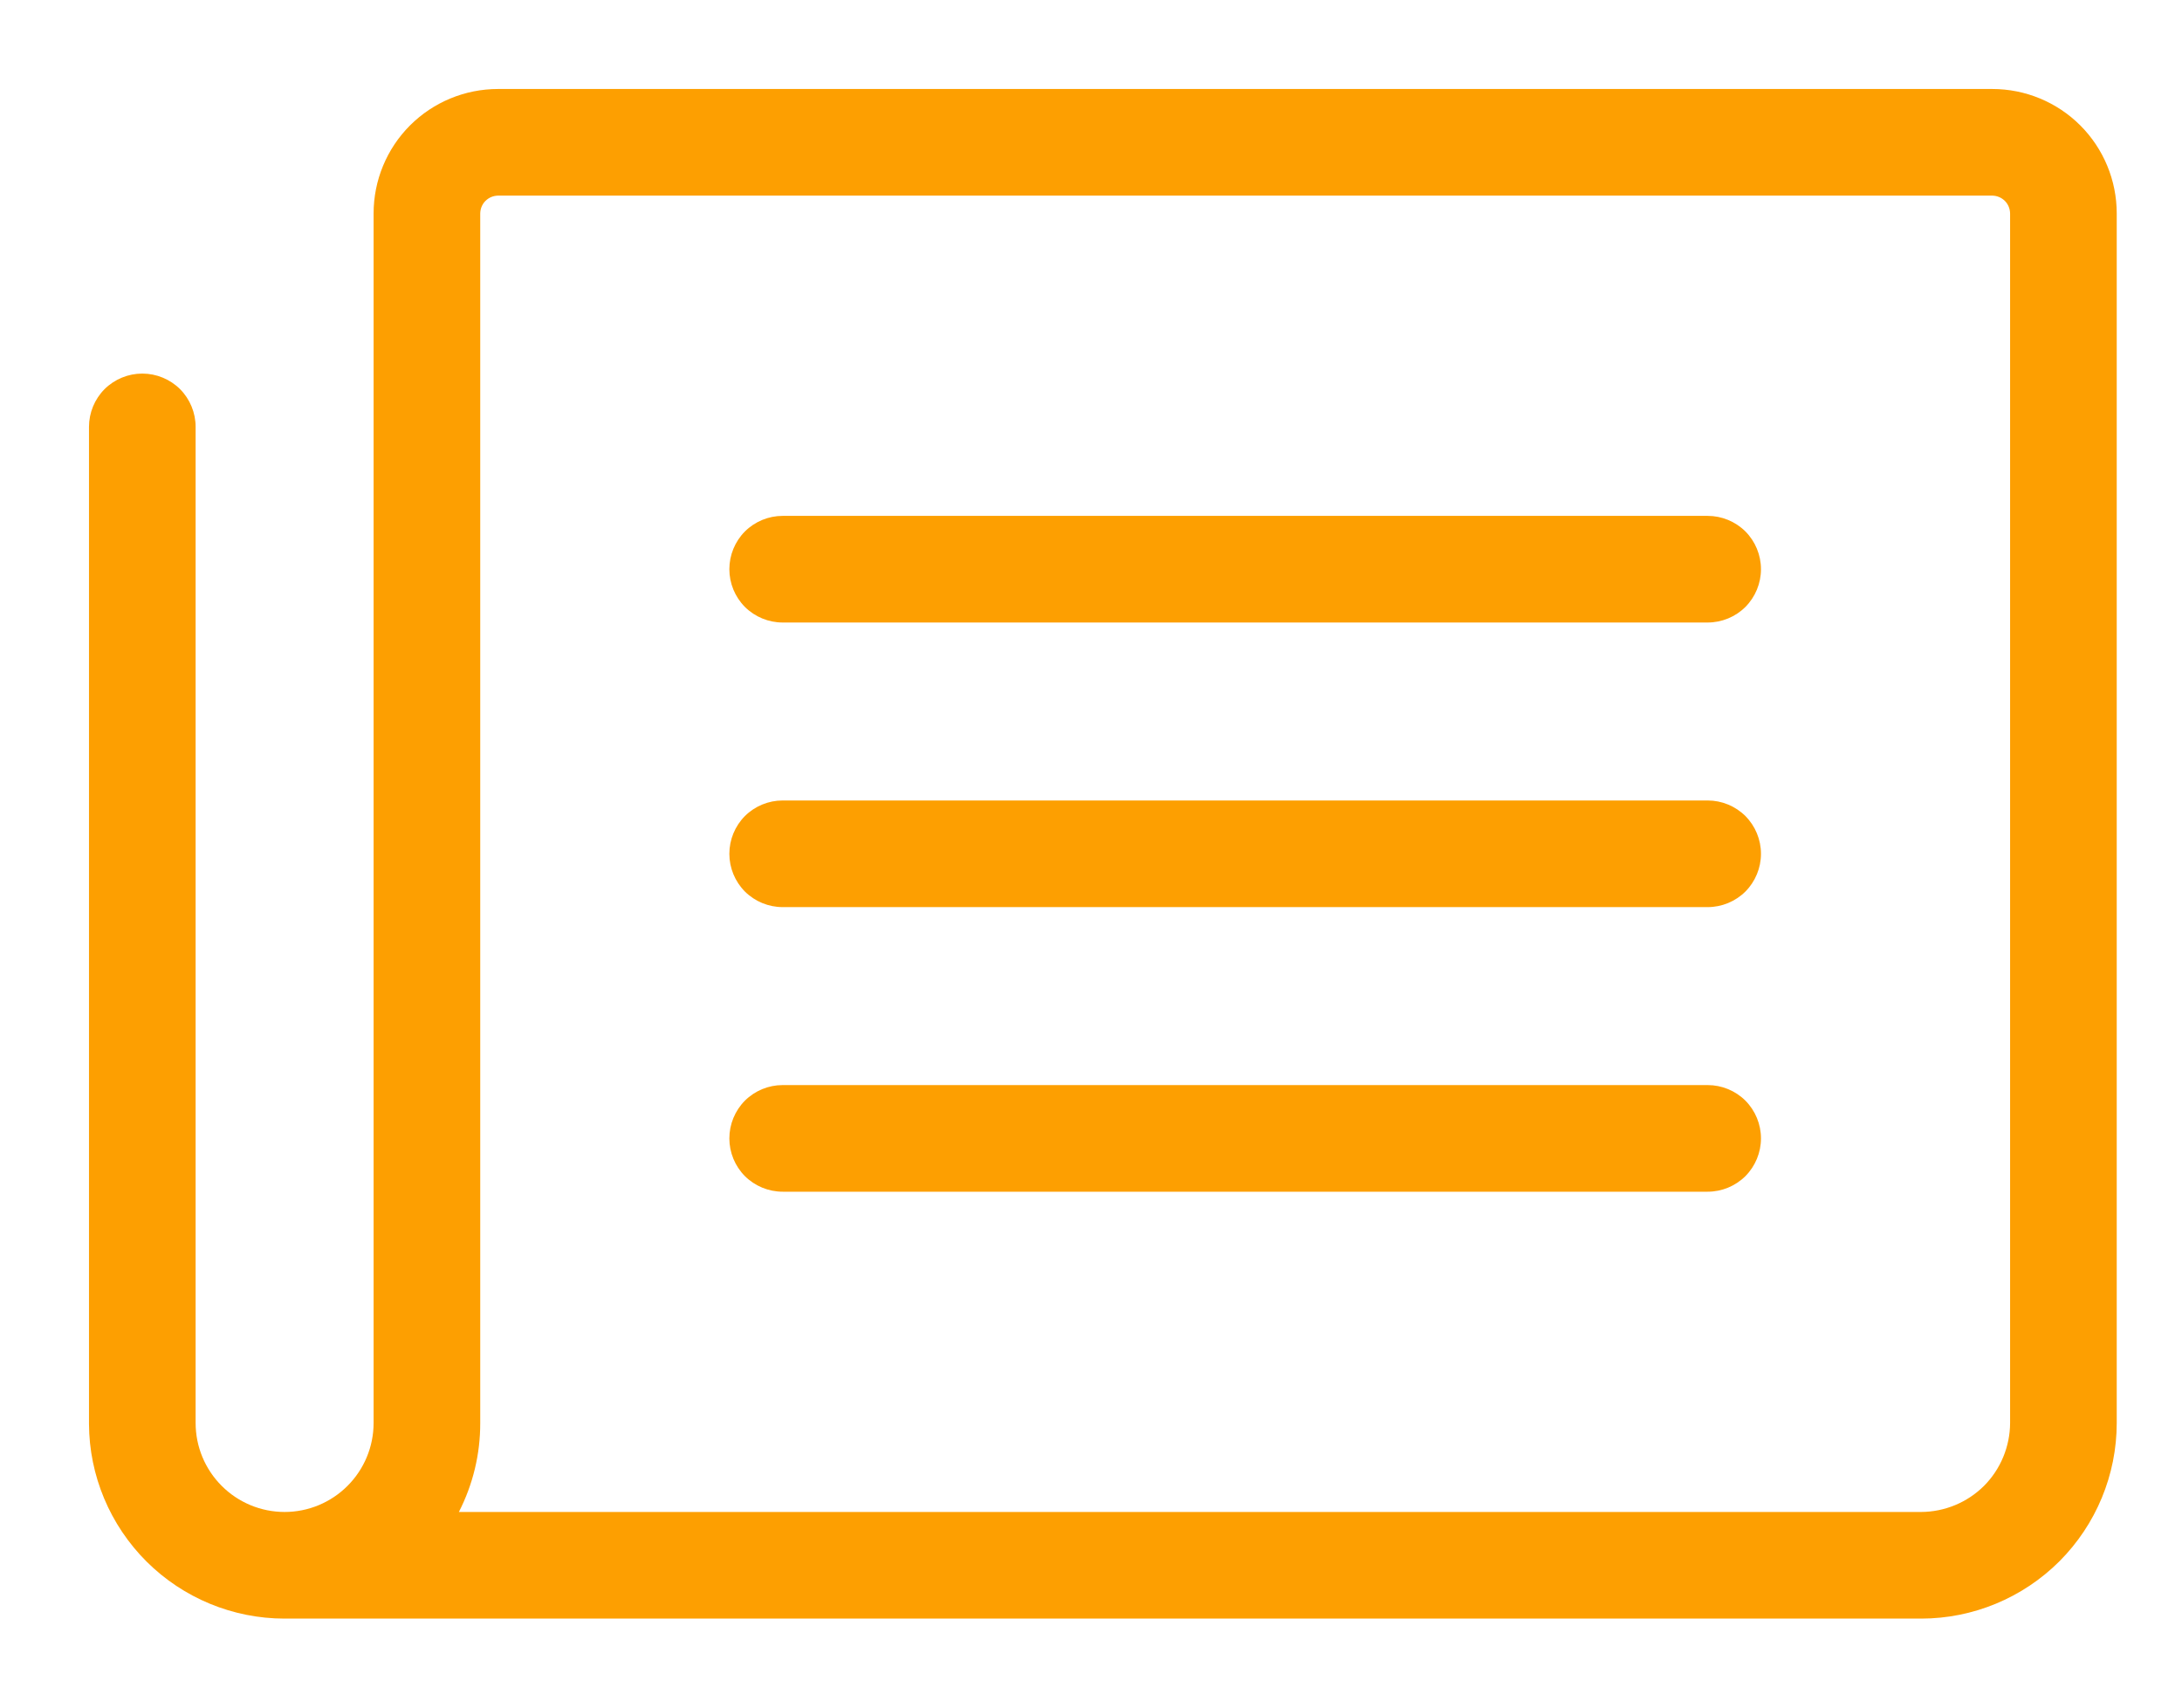 <svg width="23" height="18" viewBox="0 0 23 18" fill="none" xmlns="http://www.w3.org/2000/svg">
<path d="M18.562 6C18.562 6.149 18.503 6.292 18.398 6.398C18.292 6.503 18.149 6.562 18 6.562H8.25C8.101 6.562 7.958 6.503 7.852 6.398C7.747 6.292 7.688 6.149 7.688 6C7.688 5.851 7.747 5.708 7.852 5.602C7.958 5.497 8.101 5.438 8.25 5.438H18C18.149 5.438 18.292 5.497 18.398 5.602C18.503 5.708 18.562 5.851 18.562 6ZM18 8.438H8.25C8.101 8.438 7.958 8.497 7.852 8.602C7.747 8.708 7.688 8.851 7.688 9C7.688 9.149 7.747 9.292 7.852 9.398C7.958 9.503 8.101 9.562 8.25 9.562H18C18.149 9.562 18.292 9.503 18.398 9.398C18.503 9.292 18.562 9.149 18.562 9C18.562 8.851 18.503 8.708 18.398 8.602C18.292 8.497 18.149 8.438 18 8.438ZM18 11.438H8.25C8.101 11.438 7.958 11.497 7.852 11.602C7.747 11.708 7.688 11.851 7.688 12C7.688 12.149 7.747 12.292 7.852 12.398C7.958 12.503 8.101 12.562 8.25 12.562H18C18.149 12.562 18.292 12.503 18.398 12.398C18.503 12.292 18.562 12.149 18.562 12C18.562 11.851 18.503 11.708 18.398 11.602C18.292 11.497 18.149 11.438 18 11.438ZM22.312 2.25V15C22.312 15.547 22.094 16.071 21.708 16.458C21.321 16.844 20.797 17.062 20.25 17.062H3C2.455 17.062 1.932 16.846 1.545 16.461C1.159 16.076 0.94 15.554 0.938 15.009V4.5C0.938 4.351 0.997 4.208 1.102 4.102C1.208 3.997 1.351 3.938 1.5 3.938C1.649 3.938 1.792 3.997 1.898 4.102C2.003 4.208 2.062 4.351 2.062 4.5V15C2.062 15.249 2.161 15.487 2.337 15.663C2.513 15.839 2.751 15.938 3 15.938C3.249 15.938 3.487 15.839 3.663 15.663C3.839 15.487 3.938 15.249 3.938 15V2.25C3.938 1.902 4.076 1.568 4.322 1.322C4.568 1.076 4.902 0.938 5.25 0.938H21C21.348 0.938 21.682 1.076 21.928 1.322C22.174 1.568 22.312 1.902 22.312 2.25ZM21.188 2.25C21.187 2.2 21.168 2.153 21.133 2.118C21.097 2.082 21.05 2.063 21 2.062H5.25C5.2 2.063 5.153 2.082 5.117 2.118C5.082 2.153 5.063 2.2 5.062 2.25V15C5.063 15.326 4.986 15.647 4.837 15.938H20.25C20.498 15.937 20.737 15.838 20.913 15.663C21.088 15.487 21.187 15.248 21.188 15V2.25Z" fill="#FD9F01"/>
</svg>
